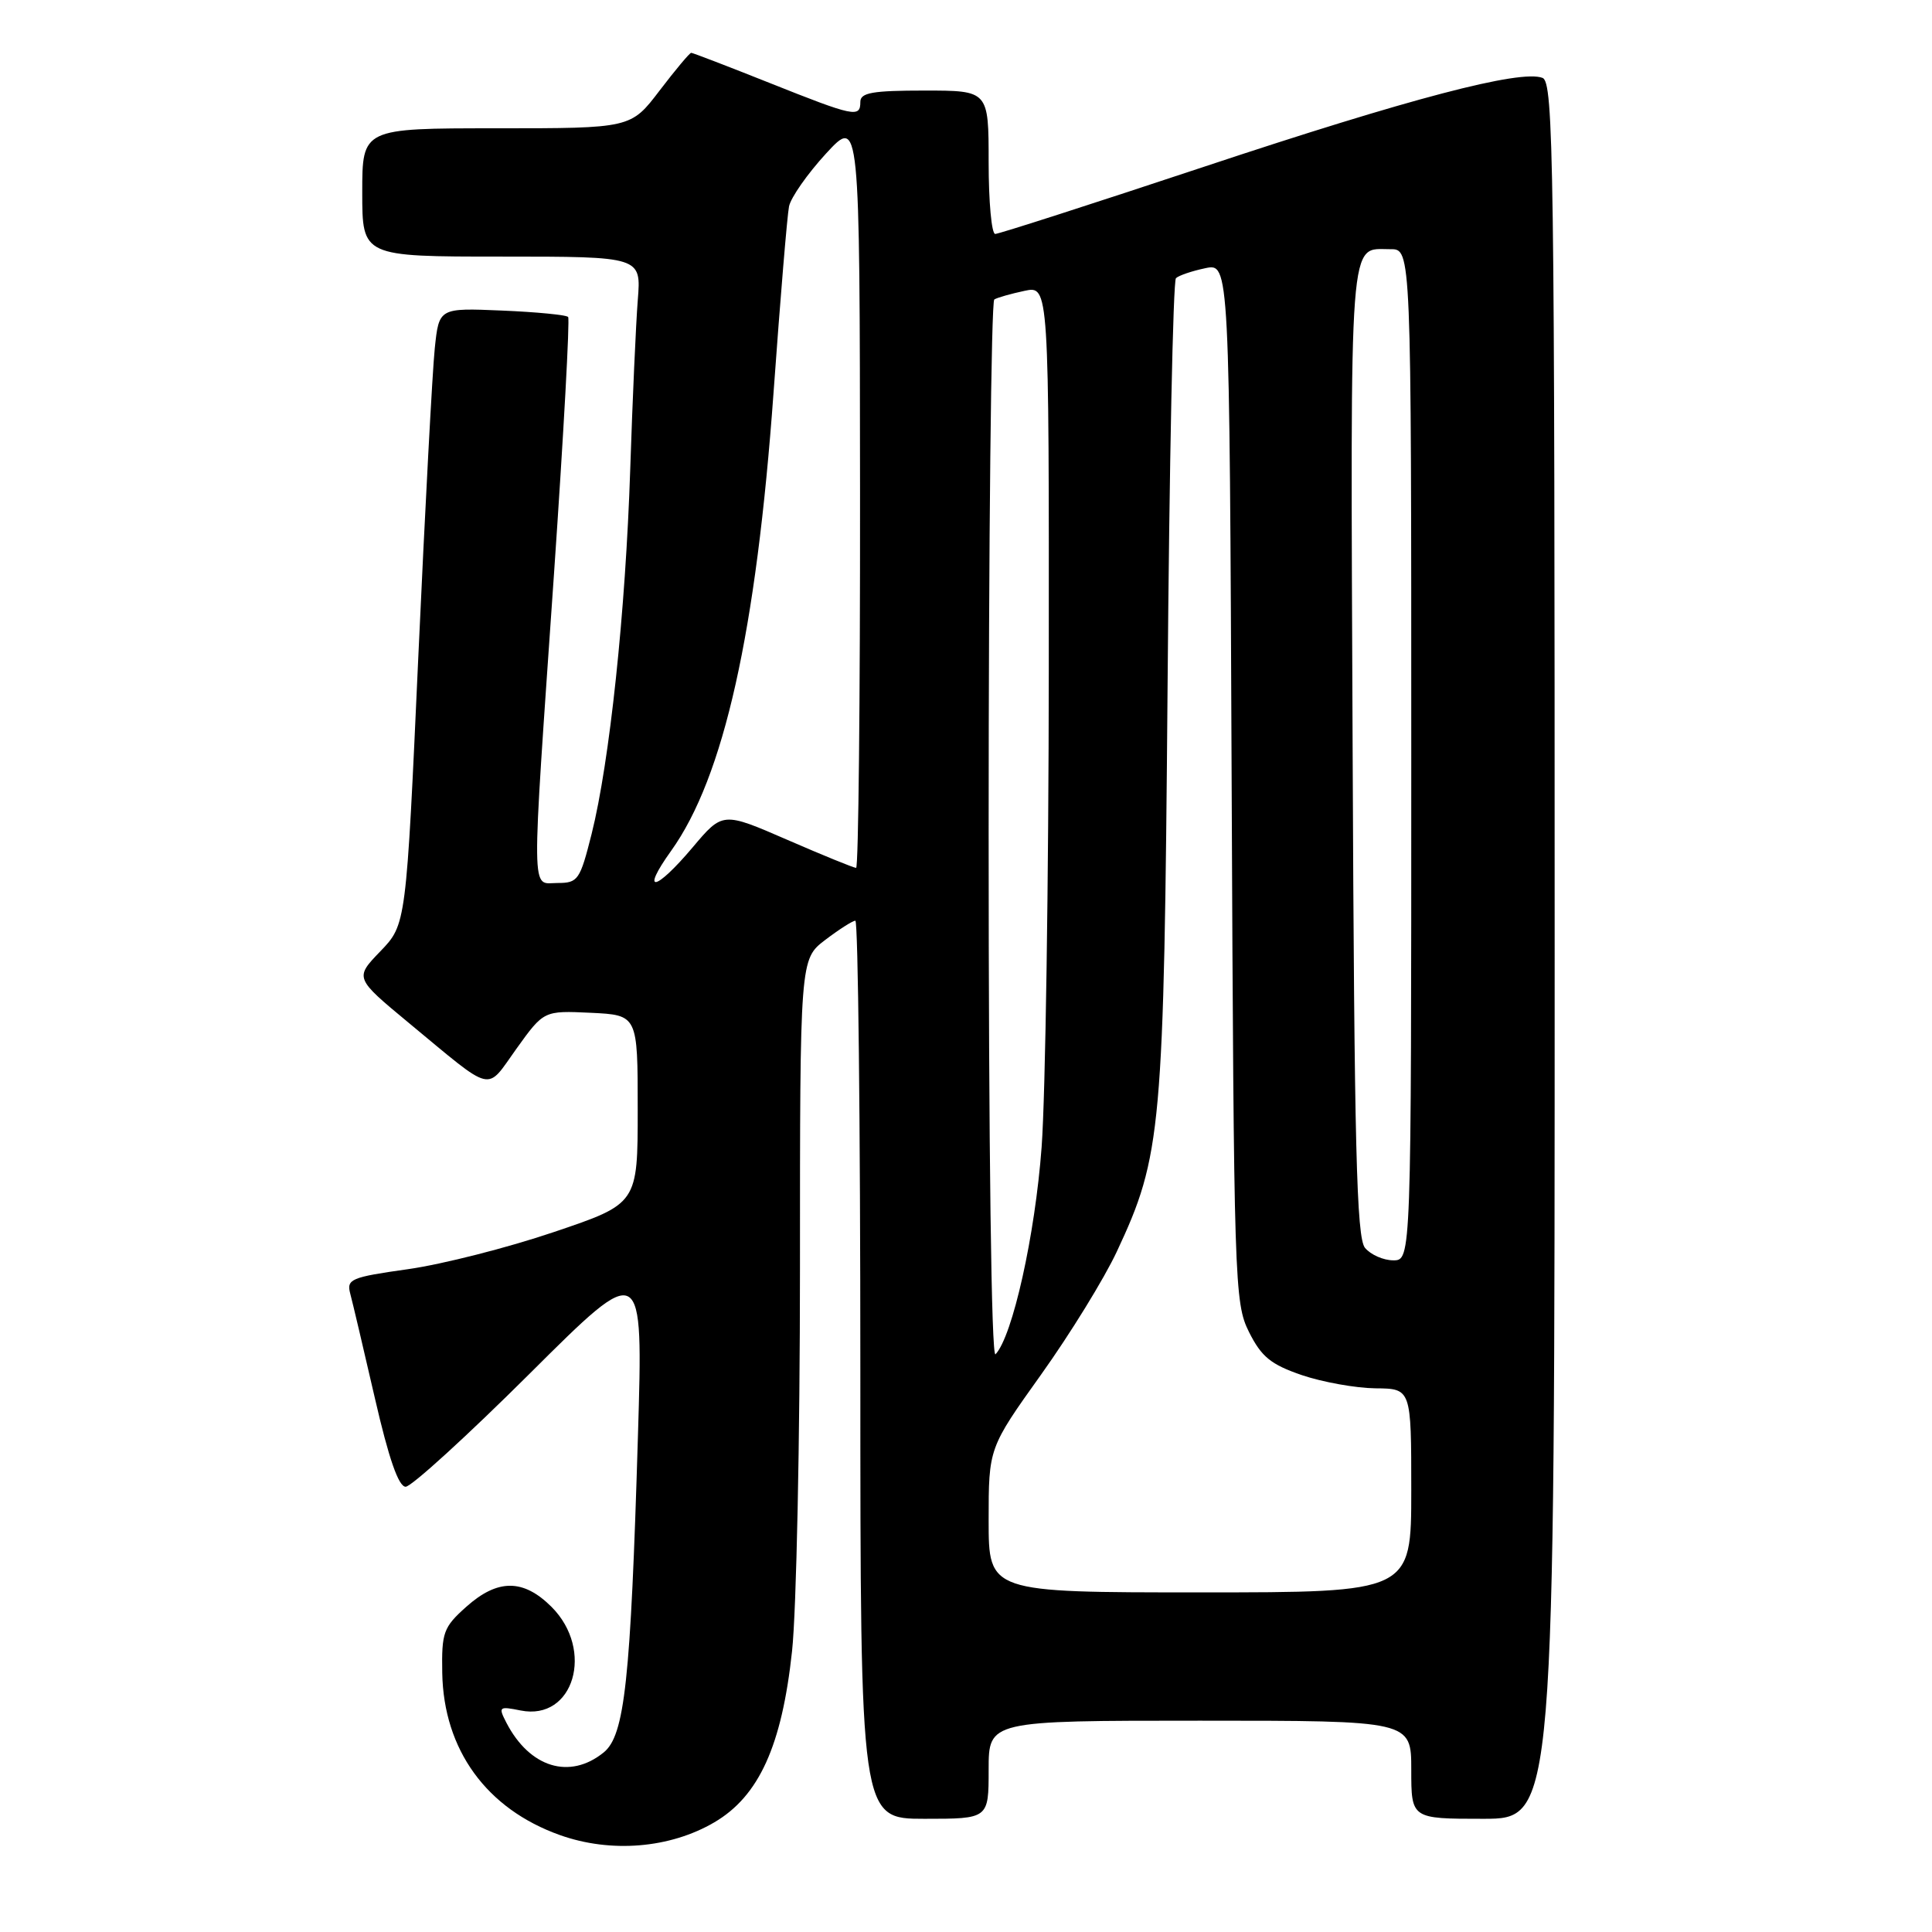 <?xml version="1.0" encoding="UTF-8" standalone="no"?>
<!DOCTYPE svg PUBLIC "-//W3C//DTD SVG 1.1//EN" "http://www.w3.org/Graphics/SVG/1.1/DTD/svg11.dtd" >
<svg xmlns="http://www.w3.org/2000/svg" xmlns:xlink="http://www.w3.org/1999/xlink" version="1.1" viewBox="0 0 256 256">
 <g >
 <path fill="currentColor"
d=" M 94.65 241.47 C 100.57 238.00 103.60 231.33 104.95 218.79 C 105.53 213.45 106.00 190.63 106.00 168.09 C 106.00 127.10 106.00 127.10 109.34 124.55 C 111.18 123.15 112.98 122.00 113.34 122.00 C 113.70 122.00 114.00 148.77 114.00 181.50 C 114.00 241.00 114.00 241.00 122.50 241.00 C 131.00 241.00 131.00 241.00 131.00 234.50 C 131.00 228.00 131.00 228.00 159.00 228.00 C 187.00 228.00 187.00 228.00 187.00 234.50 C 187.00 241.00 187.00 241.00 196.50 241.00 C 206.00 241.00 206.00 241.00 206.00 125.97 C 206.00 21.27 205.86 10.88 204.39 10.32 C 201.46 9.19 186.79 13.04 159.62 22.07 C 144.84 26.98 132.35 31.00 131.87 31.00 C 131.39 31.00 131.00 26.73 131.00 21.50 C 131.00 12.00 131.00 12.00 122.50 12.00 C 115.61 12.00 114.00 12.28 114.00 13.50 C 114.00 15.63 113.21 15.47 102.00 11.00 C 96.48 8.80 91.79 7.00 91.59 7.00 C 91.38 7.00 89.50 9.25 87.40 12.00 C 83.59 17.00 83.59 17.00 65.79 17.00 C 48.00 17.00 48.00 17.00 48.00 25.50 C 48.00 34.00 48.00 34.00 66.48 34.00 C 84.97 34.00 84.97 34.00 84.51 39.75 C 84.26 42.91 83.81 52.99 83.51 62.15 C 82.89 81.07 80.78 100.97 78.39 110.51 C 76.85 116.62 76.59 117.00 73.88 117.00 C 70.33 117.00 70.37 119.98 73.41 76.00 C 74.68 57.57 75.52 42.27 75.28 42.00 C 75.03 41.73 71.08 41.34 66.50 41.15 C 58.17 40.80 58.17 40.80 57.61 46.15 C 57.30 49.09 56.32 67.47 55.43 87.00 C 53.82 122.50 53.82 122.50 50.40 126.05 C 46.99 129.59 46.99 129.59 54.18 135.55 C 65.62 145.01 64.31 144.70 68.44 138.95 C 72.06 133.91 72.06 133.91 78.28 134.20 C 84.50 134.50 84.50 134.50 84.50 147.00 C 84.50 159.50 84.50 159.50 73.40 163.25 C 67.30 165.32 58.60 167.53 54.08 168.17 C 46.48 169.24 45.90 169.49 46.41 171.42 C 46.72 172.56 48.18 178.79 49.67 185.25 C 51.51 193.26 52.81 197.00 53.75 197.00 C 54.51 197.00 61.90 190.26 70.18 182.02 C 85.23 167.03 85.23 167.03 84.53 190.27 C 83.56 222.75 82.78 229.95 79.99 232.21 C 75.49 235.85 70.19 234.23 67.10 228.27 C 66.01 226.15 66.11 226.07 69.00 226.65 C 76.02 228.05 78.81 218.65 73.08 212.92 C 69.34 209.19 65.94 209.19 61.77 212.92 C 58.75 215.62 58.51 216.30 58.60 221.67 C 58.78 231.86 64.47 239.70 74.20 243.16 C 80.95 245.56 88.76 244.92 94.65 241.47 Z  M 131.00 201.44 C 131.00 191.87 131.00 191.87 137.97 182.11 C 141.81 176.73 146.32 169.41 147.99 165.83 C 153.93 153.14 154.23 149.82 154.71 91.00 C 154.94 61.58 155.44 37.21 155.82 36.86 C 156.19 36.50 157.94 35.91 159.70 35.54 C 162.91 34.86 162.91 34.86 163.20 103.68 C 163.49 170.19 163.57 172.63 165.50 176.50 C 167.15 179.79 168.39 180.80 172.50 182.21 C 175.25 183.14 179.64 183.93 182.25 183.96 C 187.00 184.00 187.00 184.00 187.00 197.50 C 187.00 211.00 187.00 211.00 159.00 211.00 C 131.00 211.00 131.00 211.00 131.00 201.44 Z  M 131.00 110.26 C 131.00 71.68 131.34 39.92 131.75 39.68 C 132.16 39.43 133.96 38.92 135.75 38.54 C 139.00 37.84 139.00 37.84 138.97 88.67 C 138.95 116.63 138.53 145.12 138.02 152.00 C 137.16 163.65 134.17 177.07 131.91 179.45 C 131.36 180.02 131.00 152.23 131.00 110.26 Z  M 180.87 165.35 C 179.75 163.99 179.45 152.09 179.23 99.17 C 178.94 29.60 178.67 33.05 184.25 33.02 C 187.00 33.00 187.00 33.00 187.00 100.00 C 187.00 167.00 187.00 167.00 184.62 167.00 C 183.31 167.00 181.63 166.26 180.87 165.35 Z  M 88.92 112.75 C 95.92 102.98 100.21 83.76 102.50 52.00 C 103.39 39.62 104.31 28.53 104.55 27.35 C 104.79 26.17 107.00 23.02 109.45 20.35 C 113.92 15.50 113.92 15.50 113.96 65.25 C 113.98 92.61 113.75 115.00 113.44 115.00 C 113.14 115.00 109.03 113.33 104.32 111.28 C 95.76 107.56 95.76 107.56 91.78 112.28 C 86.82 118.16 84.81 118.49 88.92 112.75 Z "/>
</g>
</svg>